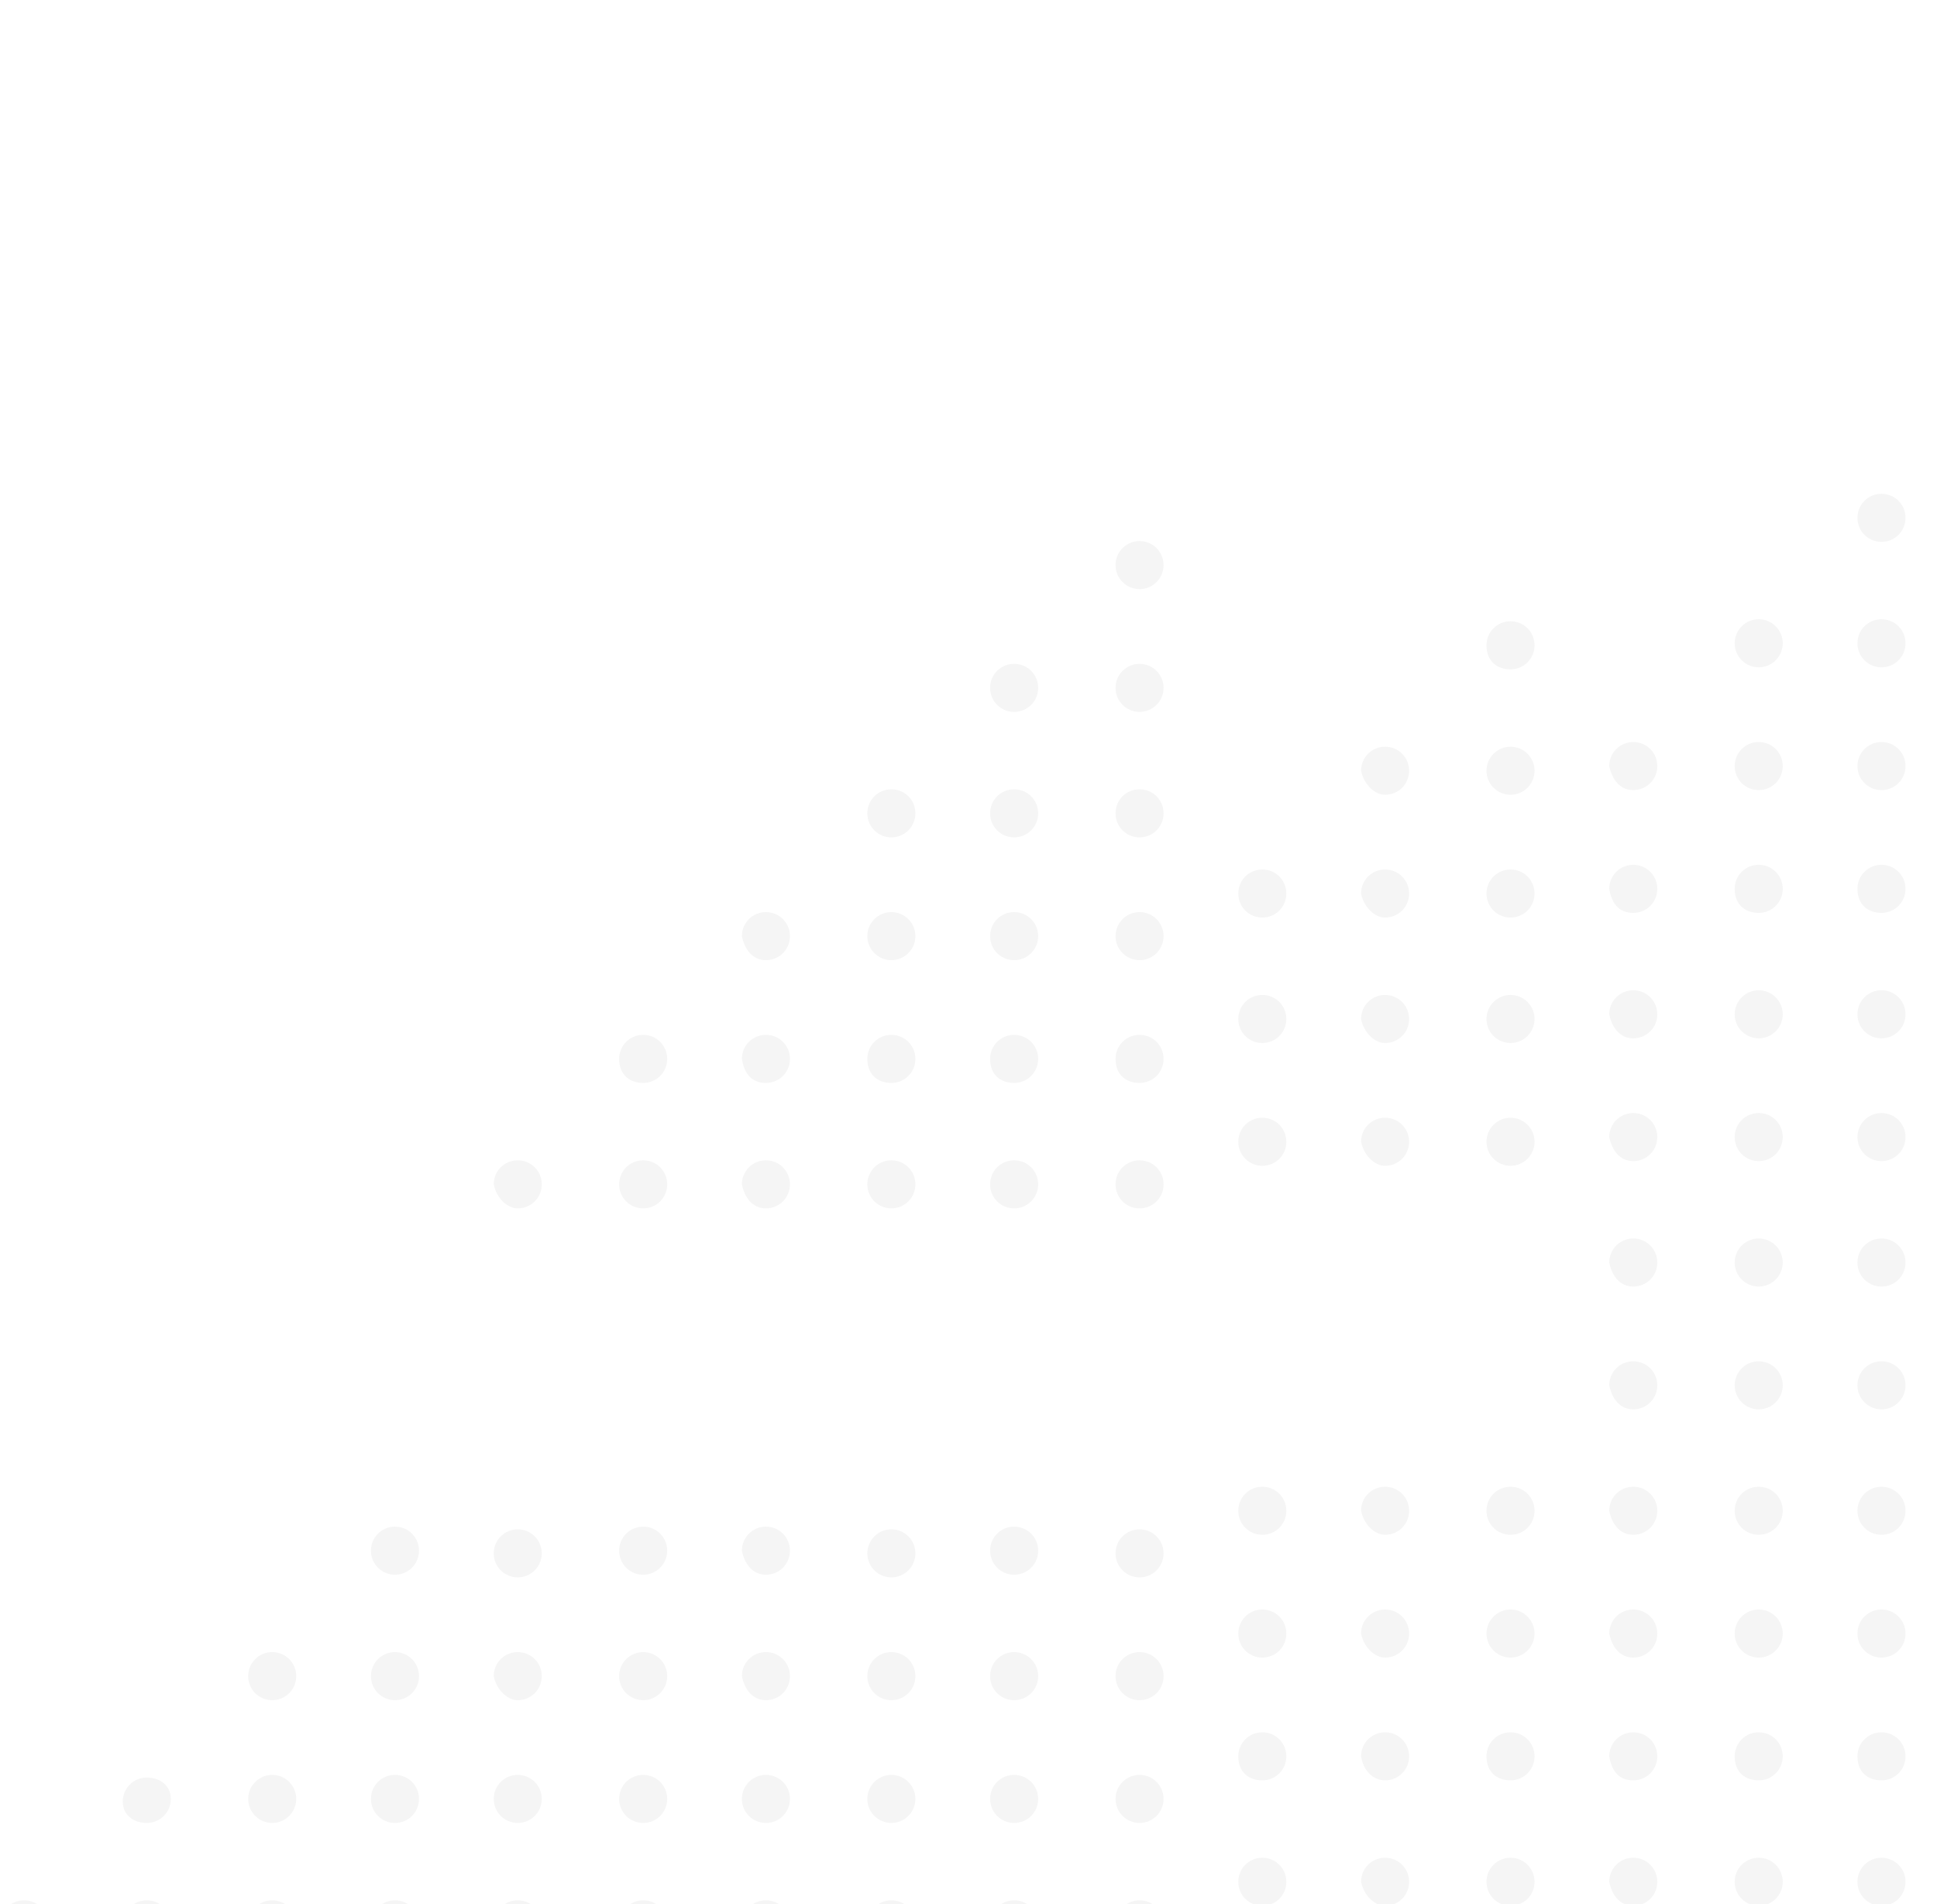 <svg width="175" height="172" viewBox="0 0 175 172" fill="none" xmlns="http://www.w3.org/2000/svg">
<g opacity="0.2">
<path opacity="0.2" d="M169.984 48.946C171.189 48.946 172.154 47.981 172.154 46.776C172.154 45.57 171.189 44.606 169.984 44.606C168.778 44.606 167.814 45.57 167.814 46.776C167.814 47.981 168.778 48.946 169.984 48.946Z" fill="black"/>
<path opacity="0.2" d="M158.892 60.278C160.091 60.278 161.062 59.306 161.062 58.108C161.062 56.909 160.091 55.938 158.892 55.938C157.694 55.938 156.722 56.909 156.722 58.108C156.722 59.306 157.694 60.278 158.892 60.278Z" fill="black"/>
<path opacity="0.2" d="M169.984 60.278C171.189 60.278 172.154 59.313 172.154 58.108C172.154 56.902 171.189 55.938 169.984 55.938C168.778 55.938 167.814 56.902 167.814 58.108C167.814 59.313 168.778 60.278 169.984 60.278Z" fill="black"/>
<path opacity="0.2" d="M147.56 71.369C148.765 71.369 149.73 70.404 149.73 69.199C149.73 67.993 148.765 67.029 147.56 67.029C146.354 67.029 145.39 67.993 145.39 69.199C145.631 70.404 146.354 71.369 147.56 71.369Z" fill="black"/>
<path opacity="0.2" d="M158.892 71.369C160.098 71.369 161.062 70.404 161.062 69.199C161.062 67.993 160.098 67.029 158.892 67.029C157.687 67.029 156.722 67.993 156.722 69.199C156.722 70.404 157.687 71.369 158.892 71.369Z" fill="black"/>
<path opacity="0.2" d="M169.984 71.369C171.189 71.369 172.154 70.404 172.154 69.199C172.154 67.993 171.189 67.029 169.984 67.029C168.778 67.029 167.814 67.993 167.814 69.199C167.814 70.404 168.778 71.369 169.984 71.369Z" fill="black"/>
<path opacity="0.2" d="M136.469 60.46C137.675 60.46 138.639 59.495 138.639 58.29C138.639 57.084 137.675 56.12 136.469 56.12C135.264 56.12 134.299 57.084 134.299 58.29C134.299 59.737 135.264 60.46 136.469 60.46Z" fill="black"/>
<path opacity="0.2" d="M147.56 82.46C148.765 82.46 149.73 81.496 149.73 80.29C149.73 79.084 148.765 78.12 147.56 78.12C146.354 78.12 145.39 79.084 145.39 80.29C145.631 81.737 146.354 82.46 147.56 82.46Z" fill="black"/>
<path opacity="0.2" d="M158.892 82.46C160.098 82.46 161.062 81.496 161.062 80.29C161.062 79.084 160.098 78.12 158.892 78.12C157.687 78.12 156.722 79.084 156.722 80.29C156.722 81.737 157.687 82.46 158.892 82.46Z" fill="black"/>
<path opacity="0.2" d="M169.984 82.46C171.189 82.46 172.154 81.496 172.154 80.29C172.154 79.084 171.189 78.12 169.984 78.12C168.778 78.12 167.814 79.084 167.814 80.29C167.814 81.737 168.778 82.46 169.984 82.46Z" fill="black"/>
<path opacity="0.2" d="M125.137 71.792C126.342 71.792 127.307 70.828 127.307 69.622C127.307 68.417 126.342 67.452 125.137 67.452C123.931 67.452 122.967 68.417 122.967 69.622C123.208 70.828 124.172 71.792 125.137 71.792Z" fill="black"/>
<path opacity="0.2" d="M136.469 71.792C137.668 71.792 138.639 70.821 138.639 69.622C138.639 68.424 137.668 67.452 136.469 67.452C135.271 67.452 134.299 68.424 134.299 69.622C134.299 70.821 135.271 71.792 136.469 71.792Z" fill="black"/>
<path opacity="0.2" d="M147.56 93.792C148.765 93.792 149.73 92.828 149.73 91.622C149.73 90.417 148.765 89.452 147.56 89.452C146.354 89.452 145.39 90.417 145.39 91.622C145.631 92.828 146.354 93.792 147.56 93.792Z" fill="black"/>
<path opacity="0.2" d="M158.892 93.792C160.091 93.792 161.062 92.821 161.062 91.622C161.062 90.424 160.091 89.452 158.892 89.452C157.694 89.452 156.722 90.424 156.722 91.622C156.722 92.821 157.694 93.792 158.892 93.792Z" fill="black"/>
<path opacity="0.2" d="M169.984 93.792C171.189 93.792 172.154 92.828 172.154 91.622C172.154 90.417 171.189 89.452 169.984 89.452C168.778 89.452 167.814 90.417 167.814 91.622C167.814 92.828 168.778 93.792 169.984 93.792Z" fill="black"/>
<path opacity="0.2" d="M114.045 82.883C115.251 82.883 116.215 81.919 116.215 80.713C116.215 79.508 115.251 78.543 114.045 78.543C112.84 78.543 111.875 79.508 111.875 80.713C111.875 81.919 112.84 82.883 114.045 82.883Z" fill="black"/>
<path opacity="0.2" d="M125.137 82.883C126.342 82.883 127.307 81.919 127.307 80.713C127.307 79.508 126.342 78.543 125.137 78.543C123.931 78.543 122.967 79.508 122.967 80.713C123.208 81.919 124.172 82.883 125.137 82.883Z" fill="black"/>
<path opacity="0.2" d="M136.469 82.883C137.675 82.883 138.639 81.919 138.639 80.713C138.639 79.508 137.675 78.543 136.469 78.543C135.264 78.543 134.299 79.508 134.299 80.713C134.299 81.919 135.264 82.883 136.469 82.883Z" fill="black"/>
<path opacity="0.2" d="M147.56 104.883C148.765 104.883 149.73 103.919 149.73 102.713C149.73 101.508 148.765 100.543 147.56 100.543C146.354 100.543 145.39 101.508 145.39 102.713C145.631 103.919 146.354 104.883 147.56 104.883Z" fill="black"/>
<path opacity="0.2" d="M158.892 104.883C160.098 104.883 161.062 103.919 161.062 102.713C161.062 101.508 160.098 100.543 158.892 100.543C157.687 100.543 156.722 101.508 156.722 102.713C156.722 103.919 157.687 104.883 158.892 104.883Z" fill="black"/>
<path opacity="0.2" d="M169.984 104.883C171.189 104.883 172.154 103.919 172.154 102.713C172.154 101.508 171.189 100.543 169.984 100.543C168.778 100.543 167.814 101.508 167.814 102.713C167.814 103.919 168.778 104.883 169.984 104.883Z" fill="black"/>
<path opacity="0.2" d="M102.954 53.215C104.153 53.215 105.124 52.244 105.124 51.045C105.124 49.847 104.153 48.876 102.954 48.876C101.756 48.876 100.784 49.847 100.784 51.045C100.784 52.244 101.756 53.215 102.954 53.215Z" fill="black"/>
<path opacity="0.2" d="M114.045 94.216C115.251 94.216 116.215 93.251 116.215 92.046C116.215 90.84 115.251 89.876 114.045 89.876C112.84 89.876 111.875 90.84 111.875 92.046C111.875 93.251 112.84 94.216 114.045 94.216Z" fill="black"/>
<path opacity="0.2" d="M125.137 94.216C126.342 94.216 127.307 93.251 127.307 92.046C127.307 90.84 126.342 89.876 125.137 89.876C123.931 89.876 122.967 90.84 122.967 92.046C123.208 93.251 124.172 94.216 125.137 94.216Z" fill="black"/>
<path opacity="0.2" d="M136.469 94.216C137.668 94.216 138.639 93.244 138.639 92.046C138.639 90.847 137.668 89.876 136.469 89.876C135.271 89.876 134.299 90.847 134.299 92.046C134.299 93.244 135.271 94.216 136.469 94.216Z" fill="black"/>
<path opacity="0.2" d="M147.56 116.216C148.765 116.216 149.73 115.251 149.73 114.046C149.73 112.84 148.765 111.876 147.56 111.876C146.354 111.876 145.39 112.84 145.39 114.046C145.631 115.251 146.354 116.216 147.56 116.216Z" fill="black"/>
<path opacity="0.2" d="M158.892 116.216C160.091 116.216 161.062 115.244 161.062 114.046C161.062 112.847 160.091 111.876 158.892 111.876C157.694 111.876 156.722 112.847 156.722 114.046C156.722 115.244 157.694 116.216 158.892 116.216Z" fill="black"/>
<path opacity="0.2" d="M169.984 116.216C171.189 116.216 172.154 115.251 172.154 114.046C172.154 112.84 171.189 111.876 169.984 111.876C168.778 111.876 167.814 112.84 167.814 114.046C167.814 115.251 168.778 116.216 169.984 116.216Z" fill="black"/>
<path opacity="0.2" d="M91.623 64.306C92.828 64.306 93.793 63.342 93.793 62.137C93.793 60.931 92.828 59.967 91.623 59.967C90.417 59.967 89.453 60.931 89.453 62.137C89.453 63.342 90.417 64.306 91.623 64.306Z" fill="black"/>
<path opacity="0.2" d="M102.954 64.306C104.153 64.306 105.124 63.335 105.124 62.137C105.124 60.938 104.153 59.967 102.954 59.967C101.756 59.967 100.784 60.938 100.784 62.137C100.784 63.335 101.756 64.306 102.954 64.306Z" fill="black"/>
<path opacity="0.2" d="M114.045 105.307C115.251 105.307 116.215 104.342 116.215 103.137C116.215 101.931 115.251 100.967 114.045 100.967C112.84 100.967 111.875 101.931 111.875 103.137C111.875 104.342 112.84 105.307 114.045 105.307Z" fill="black"/>
<path opacity="0.2" d="M125.137 105.307C126.342 105.307 127.307 104.342 127.307 103.137C127.307 101.931 126.342 100.967 125.137 100.967C123.931 100.967 122.967 101.931 122.967 103.137C123.208 104.342 124.172 105.307 125.137 105.307Z" fill="black"/>
<path opacity="0.2" d="M136.469 105.307C137.668 105.307 138.639 104.335 138.639 103.137C138.639 101.938 137.668 100.967 136.469 100.967C135.271 100.967 134.299 101.938 134.299 103.137C134.299 104.335 135.271 105.307 136.469 105.307Z" fill="black"/>
<path opacity="0.2" d="M147.56 127.307C148.765 127.307 149.73 126.342 149.73 125.137C149.73 123.931 148.765 122.967 147.56 122.967C146.354 122.967 145.39 123.931 145.39 125.137C145.631 126.342 146.354 127.307 147.56 127.307Z" fill="black"/>
<path opacity="0.2" d="M158.892 127.307C160.091 127.307 161.062 126.335 161.062 125.137C161.062 123.938 160.091 122.967 158.892 122.967C157.694 122.967 156.722 123.938 156.722 125.137C156.722 126.335 157.694 127.307 158.892 127.307Z" fill="black"/>
<path opacity="0.2" d="M169.984 127.307C171.189 127.307 172.154 126.342 172.154 125.137C172.154 123.931 171.189 122.967 169.984 122.967C168.778 122.967 167.814 123.931 167.814 125.137C167.814 126.342 168.778 127.307 169.984 127.307Z" fill="black"/>
<path opacity="0.2" d="M80.531 75.639C81.737 75.639 82.701 74.674 82.701 73.469C82.701 72.263 81.737 71.299 80.531 71.299C79.326 71.299 78.361 72.263 78.361 73.469C78.361 74.674 79.326 75.639 80.531 75.639Z" fill="black"/>
<path opacity="0.2" d="M91.623 75.639C92.828 75.639 93.793 74.674 93.793 73.469C93.793 72.263 92.828 71.299 91.623 71.299C90.417 71.299 89.453 72.263 89.453 73.469C89.453 74.674 90.417 75.639 91.623 75.639Z" fill="black"/>
<path opacity="0.2" d="M102.954 75.639C104.16 75.639 105.124 74.674 105.124 73.469C105.124 72.263 104.16 71.299 102.954 71.299C101.749 71.299 100.784 72.263 100.784 73.469C100.784 74.674 101.749 75.639 102.954 75.639Z" fill="black"/>
<path opacity="0.2" d="M114.045 138.639C115.251 138.639 116.215 137.674 116.215 136.469C116.215 135.263 115.251 134.299 114.045 134.299C112.84 134.299 111.875 135.263 111.875 136.469C111.875 137.674 112.84 138.639 114.045 138.639Z" fill="black"/>
<path opacity="0.2" d="M125.137 138.639C126.342 138.639 127.307 137.674 127.307 136.469C127.307 135.263 126.342 134.299 125.137 134.299C123.931 134.299 122.967 135.263 122.967 136.469C123.208 137.674 124.172 138.639 125.137 138.639Z" fill="black"/>
<path opacity="0.2" d="M136.469 138.639C137.675 138.639 138.639 137.674 138.639 136.469C138.639 135.263 137.675 134.299 136.469 134.299C135.264 134.299 134.299 135.263 134.299 136.469C134.299 137.674 135.264 138.639 136.469 138.639Z" fill="black"/>
<path opacity="0.2" d="M147.56 138.639C148.765 138.639 149.73 137.674 149.73 136.469C149.73 135.263 148.765 134.299 147.56 134.299C146.354 134.299 145.39 135.263 145.39 136.469C145.631 137.674 146.354 138.639 147.56 138.639Z" fill="black"/>
<path opacity="0.2" d="M158.892 138.639C160.098 138.639 161.062 137.674 161.062 136.469C161.062 135.263 160.098 134.299 158.892 134.299C157.687 134.299 156.722 135.263 156.722 136.469C156.722 137.674 157.687 138.639 158.892 138.639Z" fill="black"/>
<path opacity="0.2" d="M169.984 138.639C171.189 138.639 172.154 137.674 172.154 136.469C172.154 135.263 171.189 134.299 169.984 134.299C168.778 134.299 167.814 135.263 167.814 136.469C167.814 137.674 168.778 138.639 169.984 138.639Z" fill="black"/>
<path opacity="0.2" d="M69.198 86.73C70.404 86.73 71.368 85.766 71.368 84.56C71.368 83.355 70.404 82.39 69.198 82.39C67.993 82.39 67.028 83.355 67.028 84.56C67.269 85.766 67.993 86.73 69.198 86.73Z" fill="black"/>
<path opacity="0.2" d="M80.531 86.73C81.73 86.73 82.701 85.759 82.701 84.56C82.701 83.362 81.73 82.39 80.531 82.39C79.333 82.39 78.361 83.362 78.361 84.56C78.361 85.759 79.333 86.73 80.531 86.73Z" fill="black"/>
<path opacity="0.2" d="M91.623 86.73C92.828 86.73 93.793 85.766 93.793 84.56C93.793 83.355 92.828 82.39 91.623 82.39C90.417 82.39 89.453 83.355 89.453 84.56C89.453 85.766 90.417 86.73 91.623 86.73Z" fill="black"/>
<path opacity="0.2" d="M102.954 86.73C104.153 86.73 105.124 85.759 105.124 84.56C105.124 83.362 104.153 82.39 102.954 82.39C101.756 82.39 100.784 83.362 100.784 84.56C100.784 85.759 101.756 86.73 102.954 86.73Z" fill="black"/>
<path opacity="0.2" d="M114.045 149.73C115.251 149.73 116.215 148.766 116.215 147.56C116.215 146.354 115.251 145.39 114.045 145.39C112.84 145.39 111.875 146.354 111.875 147.56C111.875 148.766 112.84 149.73 114.045 149.73Z" fill="black"/>
<path opacity="0.2" d="M125.137 149.73C126.342 149.73 127.307 148.766 127.307 147.56C127.307 146.354 126.342 145.39 125.137 145.39C123.931 145.39 122.967 146.354 122.967 147.56C123.208 148.766 124.172 149.73 125.137 149.73Z" fill="black"/>
<path opacity="0.2" d="M136.469 149.73C137.668 149.73 138.639 148.758 138.639 147.56C138.639 146.362 137.668 145.39 136.469 145.39C135.271 145.39 134.299 146.362 134.299 147.56C134.299 148.758 135.271 149.73 136.469 149.73Z" fill="black"/>
<path opacity="0.2" d="M147.56 149.73C148.765 149.73 149.73 148.766 149.73 147.56C149.73 146.354 148.765 145.39 147.56 145.39C146.354 145.39 145.39 146.354 145.39 147.56C145.631 148.766 146.354 149.73 147.56 149.73Z" fill="black"/>
<path opacity="0.2" d="M158.892 149.73C160.091 149.73 161.062 148.758 161.062 147.56C161.062 146.362 160.091 145.39 158.892 145.39C157.694 145.39 156.722 146.362 156.722 147.56C156.722 148.758 157.694 149.73 158.892 149.73Z" fill="black"/>
<path opacity="0.2" d="M169.984 149.73C171.189 149.73 172.154 148.766 172.154 147.56C172.154 146.354 171.189 145.39 169.984 145.39C168.778 145.39 167.814 146.354 167.814 147.56C167.814 148.766 168.778 149.73 169.984 149.73Z" fill="black"/>
<path opacity="0.2" d="M58.108 97.821C59.313 97.821 60.278 96.857 60.278 95.651C60.278 94.446 59.313 93.481 58.108 93.481C56.902 93.481 55.938 94.446 55.938 95.651C55.938 97.098 56.902 97.821 58.108 97.821Z" fill="black"/>
<path opacity="0.2" d="M69.198 97.821C70.404 97.821 71.368 96.857 71.368 95.651C71.368 94.446 70.404 93.481 69.198 93.481C67.993 93.481 67.028 94.446 67.028 95.651C67.269 97.098 67.993 97.821 69.198 97.821Z" fill="black"/>
<path opacity="0.2" d="M80.531 97.821C81.737 97.821 82.701 96.857 82.701 95.651C82.701 94.446 81.737 93.481 80.531 93.481C79.326 93.481 78.361 94.446 78.361 95.651C78.361 97.098 79.326 97.821 80.531 97.821Z" fill="black"/>
<path opacity="0.2" d="M91.623 97.821C92.828 97.821 93.793 96.857 93.793 95.651C93.793 94.446 92.828 93.481 91.623 93.481C90.417 93.481 89.453 94.446 89.453 95.651C89.453 97.098 90.417 97.821 91.623 97.821Z" fill="black"/>
<path opacity="0.2" d="M102.954 97.821C104.16 97.821 105.124 96.857 105.124 95.651C105.124 94.446 104.16 93.481 102.954 93.481C101.749 93.481 100.784 94.446 100.784 95.651C100.784 97.098 101.749 97.821 102.954 97.821Z" fill="black"/>
<path opacity="0.2" d="M114.045 160.821C115.251 160.821 116.215 159.857 116.215 158.651C116.215 157.446 115.251 156.481 114.045 156.481C112.84 156.481 111.875 157.446 111.875 158.651C111.875 160.098 112.84 160.821 114.045 160.821Z" fill="black"/>
<path opacity="0.2" d="M125.137 160.821C126.342 160.821 127.307 159.857 127.307 158.651C127.307 157.446 126.342 156.481 125.137 156.481C123.931 156.481 122.967 157.446 122.967 158.651C123.208 160.098 124.172 160.821 125.137 160.821Z" fill="black"/>
<path opacity="0.2" d="M136.469 160.821C137.675 160.821 138.639 159.857 138.639 158.651C138.639 157.446 137.675 156.481 136.469 156.481C135.264 156.481 134.299 157.446 134.299 158.651C134.299 160.098 135.264 160.821 136.469 160.821Z" fill="black"/>
<path opacity="0.2" d="M147.56 160.821C148.765 160.821 149.73 159.857 149.73 158.651C149.73 157.446 148.765 156.481 147.56 156.481C146.354 156.481 145.39 157.446 145.39 158.651C145.631 160.098 146.354 160.821 147.56 160.821Z" fill="black"/>
<path opacity="0.2" d="M158.892 160.821C160.098 160.821 161.062 159.857 161.062 158.651C161.062 157.446 160.098 156.481 158.892 156.481C157.687 156.481 156.722 157.446 156.722 158.651C156.722 160.098 157.687 160.821 158.892 160.821Z" fill="black"/>
<path opacity="0.2" d="M169.984 160.821C171.189 160.821 172.154 159.857 172.154 158.651C172.154 157.446 171.189 156.481 169.984 156.481C168.778 156.481 167.814 157.446 167.814 158.651C167.814 160.098 168.778 160.821 169.984 160.821Z" fill="black"/>
<path opacity="0.2" d="M46.776 109.153C47.981 109.153 48.946 108.189 48.946 106.983C48.946 105.778 47.981 104.813 46.776 104.813C45.57 104.813 44.605 105.778 44.605 106.983C44.847 108.189 45.811 109.153 46.776 109.153Z" fill="black"/>
<path opacity="0.2" d="M58.108 109.153C59.313 109.153 60.278 108.189 60.278 106.983C60.278 105.778 59.313 104.813 58.108 104.813C56.902 104.813 55.938 105.778 55.938 106.983C55.938 108.189 56.902 109.153 58.108 109.153Z" fill="black"/>
<path opacity="0.2" d="M69.198 109.153C70.404 109.153 71.368 108.189 71.368 106.983C71.368 105.778 70.404 104.813 69.198 104.813C67.993 104.813 67.028 105.778 67.028 106.983C67.269 108.189 67.993 109.153 69.198 109.153Z" fill="black"/>
<path opacity="0.2" d="M80.531 109.153C81.737 109.153 82.701 108.189 82.701 106.983C82.701 105.778 81.737 104.813 80.531 104.813C79.326 104.813 78.361 105.778 78.361 106.983C78.361 108.189 79.326 109.153 80.531 109.153Z" fill="black"/>
<path opacity="0.2" d="M91.623 109.153C92.828 109.153 93.793 108.189 93.793 106.983C93.793 105.778 92.828 104.813 91.623 104.813C90.417 104.813 89.453 105.778 89.453 106.983C89.453 108.189 90.417 109.153 91.623 109.153Z" fill="black"/>
<path opacity="0.2" d="M102.954 109.153C104.16 109.153 105.124 108.189 105.124 106.983C105.124 105.778 104.16 104.813 102.954 104.813C101.749 104.813 100.784 105.778 100.784 106.983C100.784 108.189 101.749 109.153 102.954 109.153Z" fill="black"/>
<path opacity="0.2" d="M114.045 172.153C115.251 172.153 116.215 171.189 116.215 169.983C116.215 168.778 115.251 167.813 114.045 167.813C112.84 167.813 111.875 168.778 111.875 169.983C111.875 171.189 112.84 172.153 114.045 172.153Z" fill="black"/>
<path opacity="0.2" d="M125.137 172.153C126.342 172.153 127.307 171.189 127.307 169.983C127.307 168.778 126.342 167.813 125.137 167.813C123.931 167.813 122.967 168.778 122.967 169.983C123.208 171.189 124.172 172.153 125.137 172.153Z" fill="black"/>
<path opacity="0.2" d="M136.469 172.153C137.675 172.153 138.639 171.189 138.639 169.983C138.639 168.778 137.675 167.813 136.469 167.813C135.264 167.813 134.299 168.778 134.299 169.983C134.299 171.189 135.264 172.153 136.469 172.153Z" fill="black"/>
<path opacity="0.2" d="M147.56 172.153C148.765 172.153 149.73 171.189 149.73 169.983C149.73 168.778 148.765 167.813 147.56 167.813C146.354 167.813 145.39 168.778 145.39 169.983C145.631 171.189 146.354 172.153 147.56 172.153Z" fill="black"/>
<path opacity="0.2" d="M158.892 172.153C160.098 172.153 161.062 171.189 161.062 169.983C161.062 168.778 160.098 167.813 158.892 167.813C157.687 167.813 156.722 168.778 156.722 169.983C156.722 171.189 157.687 172.153 158.892 172.153Z" fill="black"/>
<path opacity="0.2" d="M169.984 172.153C171.189 172.153 172.154 171.189 172.154 169.983C172.154 168.778 171.189 167.813 169.984 167.813C168.778 167.813 167.814 168.778 167.814 169.983C167.814 171.189 168.778 172.153 169.984 172.153Z" fill="black"/>
<path opacity="0.2" d="M35.684 142.244C36.89 142.244 37.854 141.28 37.854 140.074C37.854 138.869 36.89 137.904 35.684 137.904C34.479 137.904 33.514 138.869 33.514 140.074C33.514 141.28 34.479 142.244 35.684 142.244Z" fill="black"/>
<path opacity="0.2" d="M46.776 142.486C47.974 142.486 48.946 141.514 48.946 140.315C48.946 139.117 47.974 138.146 46.776 138.146C45.577 138.146 44.605 139.117 44.605 140.315C44.605 141.514 45.577 142.486 46.776 142.486Z" fill="black"/>
<path opacity="0.2" d="M58.108 142.244C59.313 142.244 60.278 141.28 60.278 140.074C60.278 138.869 59.313 137.904 58.108 137.904C56.902 137.904 55.938 138.869 55.938 140.074C55.938 141.28 56.902 142.244 58.108 142.244Z" fill="black"/>
<path opacity="0.2" d="M69.198 142.244C70.404 142.244 71.368 141.28 71.368 140.074C71.368 138.869 70.404 137.904 69.198 137.904C67.993 137.904 67.028 138.869 67.028 140.074C67.269 141.28 67.993 142.244 69.198 142.244Z" fill="black"/>
<path opacity="0.2" d="M80.531 142.486C81.73 142.486 82.701 141.514 82.701 140.315C82.701 139.117 81.73 138.146 80.531 138.146C79.333 138.146 78.361 139.117 78.361 140.315C78.361 141.514 79.333 142.486 80.531 142.486Z" fill="black"/>
<path opacity="0.2" d="M91.623 142.244C92.828 142.244 93.793 141.28 93.793 140.074C93.793 138.869 92.828 137.904 91.623 137.904C90.417 137.904 89.453 138.869 89.453 140.074C89.453 141.28 90.417 142.244 91.623 142.244Z" fill="black"/>
<path opacity="0.2" d="M102.954 142.486C104.153 142.486 105.124 141.514 105.124 140.315C105.124 139.117 104.153 138.146 102.954 138.146C101.756 138.146 100.784 139.117 100.784 140.315C100.784 141.514 101.756 142.486 102.954 142.486Z" fill="black"/>
<path opacity="0.2" d="M24.593 153.577C25.798 153.577 26.763 152.612 26.763 151.407C26.763 150.201 25.798 149.237 24.593 149.237C23.387 149.237 22.423 150.201 22.423 151.407C22.423 152.612 23.387 153.577 24.593 153.577Z" fill="black"/>
<path opacity="0.2" d="M35.684 153.577C36.89 153.577 37.854 152.612 37.854 151.407C37.854 150.201 36.89 149.237 35.684 149.237C34.479 149.237 33.514 150.201 33.514 151.407C33.514 152.612 34.479 153.577 35.684 153.577Z" fill="black"/>
<path opacity="0.2" d="M46.776 153.577C47.981 153.577 48.946 152.612 48.946 151.407C48.946 150.201 47.981 149.237 46.776 149.237C45.57 149.237 44.605 150.201 44.605 151.407C44.847 152.612 45.811 153.577 46.776 153.577Z" fill="black"/>
<path opacity="0.2" d="M58.108 153.577C59.313 153.577 60.278 152.612 60.278 151.407C60.278 150.201 59.313 149.237 58.108 149.237C56.902 149.237 55.938 150.201 55.938 151.407C55.938 152.612 56.902 153.577 58.108 153.577Z" fill="black"/>
<path opacity="0.2" d="M69.198 153.577C70.404 153.577 71.368 152.612 71.368 151.407C71.368 150.201 70.404 149.237 69.198 149.237C67.993 149.237 67.028 150.201 67.028 151.407C67.269 152.612 67.993 153.577 69.198 153.577Z" fill="black"/>
<path opacity="0.2" d="M80.531 153.577C81.737 153.577 82.701 152.612 82.701 151.407C82.701 150.201 81.737 149.237 80.531 149.237C79.326 149.237 78.361 150.201 78.361 151.407C78.361 152.612 79.326 153.577 80.531 153.577Z" fill="black"/>
<path opacity="0.2" d="M91.623 153.577C92.828 153.577 93.793 152.612 93.793 151.407C93.793 150.201 92.828 149.237 91.623 149.237C90.417 149.237 89.453 150.201 89.453 151.407C89.453 152.612 90.417 153.577 91.623 153.577Z" fill="black"/>
<path opacity="0.2" d="M102.954 153.577C104.16 153.577 105.124 152.612 105.124 151.407C105.124 150.201 104.16 149.237 102.954 149.237C101.749 149.237 100.784 150.201 100.784 151.407C100.784 152.612 101.749 153.577 102.954 153.577Z" fill="black"/>
<path opacity="0.2" d="M13.261 164.668C14.467 164.668 15.431 163.703 15.431 162.498C15.431 161.292 14.467 160.569 13.261 160.569C12.056 160.569 11.091 161.533 11.091 162.739C11.091 163.944 12.056 164.668 13.261 164.668Z" fill="black"/>
<path opacity="0.2" d="M24.593 164.668C25.791 164.668 26.763 163.696 26.763 162.498C26.763 161.299 25.791 160.328 24.593 160.328C23.394 160.328 22.423 161.299 22.423 162.498C22.423 163.696 23.394 164.668 24.593 164.668Z" fill="black"/>
<path opacity="0.2" d="M35.684 164.668C36.89 164.668 37.854 163.703 37.854 162.498C37.854 161.292 36.89 160.328 35.684 160.328C34.479 160.328 33.514 161.292 33.514 162.498C33.514 163.703 34.479 164.668 35.684 164.668Z" fill="black"/>
<path opacity="0.2" d="M46.776 164.668C47.974 164.668 48.946 163.696 48.946 162.498C48.946 161.299 47.974 160.328 46.776 160.328C45.577 160.328 44.605 161.299 44.605 162.498C44.605 163.696 45.577 164.668 46.776 164.668Z" fill="black"/>
<path opacity="0.2" d="M58.108 164.668C59.313 164.668 60.278 163.703 60.278 162.498C60.278 161.292 59.313 160.328 58.108 160.328C56.902 160.328 55.938 161.292 55.938 162.498C55.938 163.703 56.902 164.668 58.108 164.668Z" fill="black"/>
<path opacity="0.2" d="M69.198 164.668C70.404 164.668 71.368 163.703 71.368 162.498C71.368 161.292 70.404 160.328 69.198 160.328C67.993 160.328 67.028 161.292 67.028 162.498C67.028 163.703 67.993 164.668 69.198 164.668Z" fill="black"/>
<path opacity="0.2" d="M80.531 164.668C81.73 164.668 82.701 163.696 82.701 162.498C82.701 161.299 81.73 160.328 80.531 160.328C79.333 160.328 78.361 161.299 78.361 162.498C78.361 163.696 79.333 164.668 80.531 164.668Z" fill="black"/>
<path opacity="0.2" d="M91.623 164.668C92.828 164.668 93.793 163.703 93.793 162.498C93.793 161.292 92.828 160.328 91.623 160.328C90.417 160.328 89.453 161.292 89.453 162.498C89.453 163.703 90.417 164.668 91.623 164.668Z" fill="black"/>
<path opacity="0.2" d="M102.954 164.668C104.153 164.668 105.124 163.696 105.124 162.498C105.124 161.299 104.153 160.328 102.954 160.328C101.756 160.328 100.784 161.299 100.784 162.498C100.784 163.696 101.756 164.668 102.954 164.668Z" fill="black"/>
<path opacity="0.2" d="M2.17 176C3.376 176 4.34 175.035 4.34 173.83C4.34 172.624 3.376 171.66 2.17 171.66C0.964 171.66 0 172.624 0 173.83C0 175.035 0.964 176 2.17 176Z" fill="black"/>
<path opacity="0.2" d="M13.261 176C14.467 176 15.431 175.035 15.431 173.83C15.431 172.624 14.467 171.66 13.261 171.66C12.056 171.66 11.091 172.624 11.091 173.83C11.091 175.035 12.056 176 13.261 176Z" fill="black"/>
<path opacity="0.2" d="M24.593 176C25.798 176 26.763 175.035 26.763 173.83C26.763 172.624 25.798 171.66 24.593 171.66C23.387 171.66 22.423 172.624 22.423 173.83C22.423 175.035 23.387 176 24.593 176Z" fill="black"/>
<path opacity="0.2" d="M35.684 176C36.89 176 37.854 175.035 37.854 173.83C37.854 172.624 36.89 171.66 35.684 171.66C34.479 171.66 33.514 172.624 33.514 173.83C33.514 175.035 34.479 176 35.684 176Z" fill="black"/>
<path opacity="0.2" d="M46.776 176C47.981 176 48.946 175.035 48.946 173.83C48.946 172.624 47.981 171.66 46.776 171.66C45.57 171.66 44.605 172.624 44.605 173.83C44.847 175.035 45.811 176 46.776 176Z" fill="black"/>
<path opacity="0.2" d="M58.108 176C59.313 176 60.278 175.035 60.278 173.83C60.278 172.624 59.313 171.66 58.108 171.66C56.902 171.66 55.938 172.624 55.938 173.83C55.938 175.035 56.902 176 58.108 176Z" fill="black"/>
<path opacity="0.2" d="M69.198 176C70.404 176 71.368 175.035 71.368 173.83C71.368 172.624 70.404 171.66 69.198 171.66C67.993 171.66 67.028 172.624 67.028 173.83C67.269 175.035 67.993 176 69.198 176Z" fill="black"/>
<path opacity="0.2" d="M80.531 176C81.737 176 82.701 175.035 82.701 173.83C82.701 172.624 81.737 171.66 80.531 171.66C79.326 171.66 78.361 172.624 78.361 173.83C78.361 175.035 79.326 176 80.531 176Z" fill="black"/>
<path opacity="0.2" d="M91.623 176C92.828 176 93.793 175.035 93.793 173.83C93.793 172.624 92.828 171.66 91.623 171.66C90.417 171.66 89.453 172.624 89.453 173.83C89.453 175.035 90.417 176 91.623 176Z" fill="black"/>
<path opacity="0.2" d="M102.954 176C104.16 176 105.124 175.035 105.124 173.83C105.124 172.624 104.16 171.66 102.954 171.66C101.749 171.66 100.784 172.624 100.784 173.83C100.784 175.035 101.749 176 102.954 176Z" fill="black"/>
</g>
</svg>
